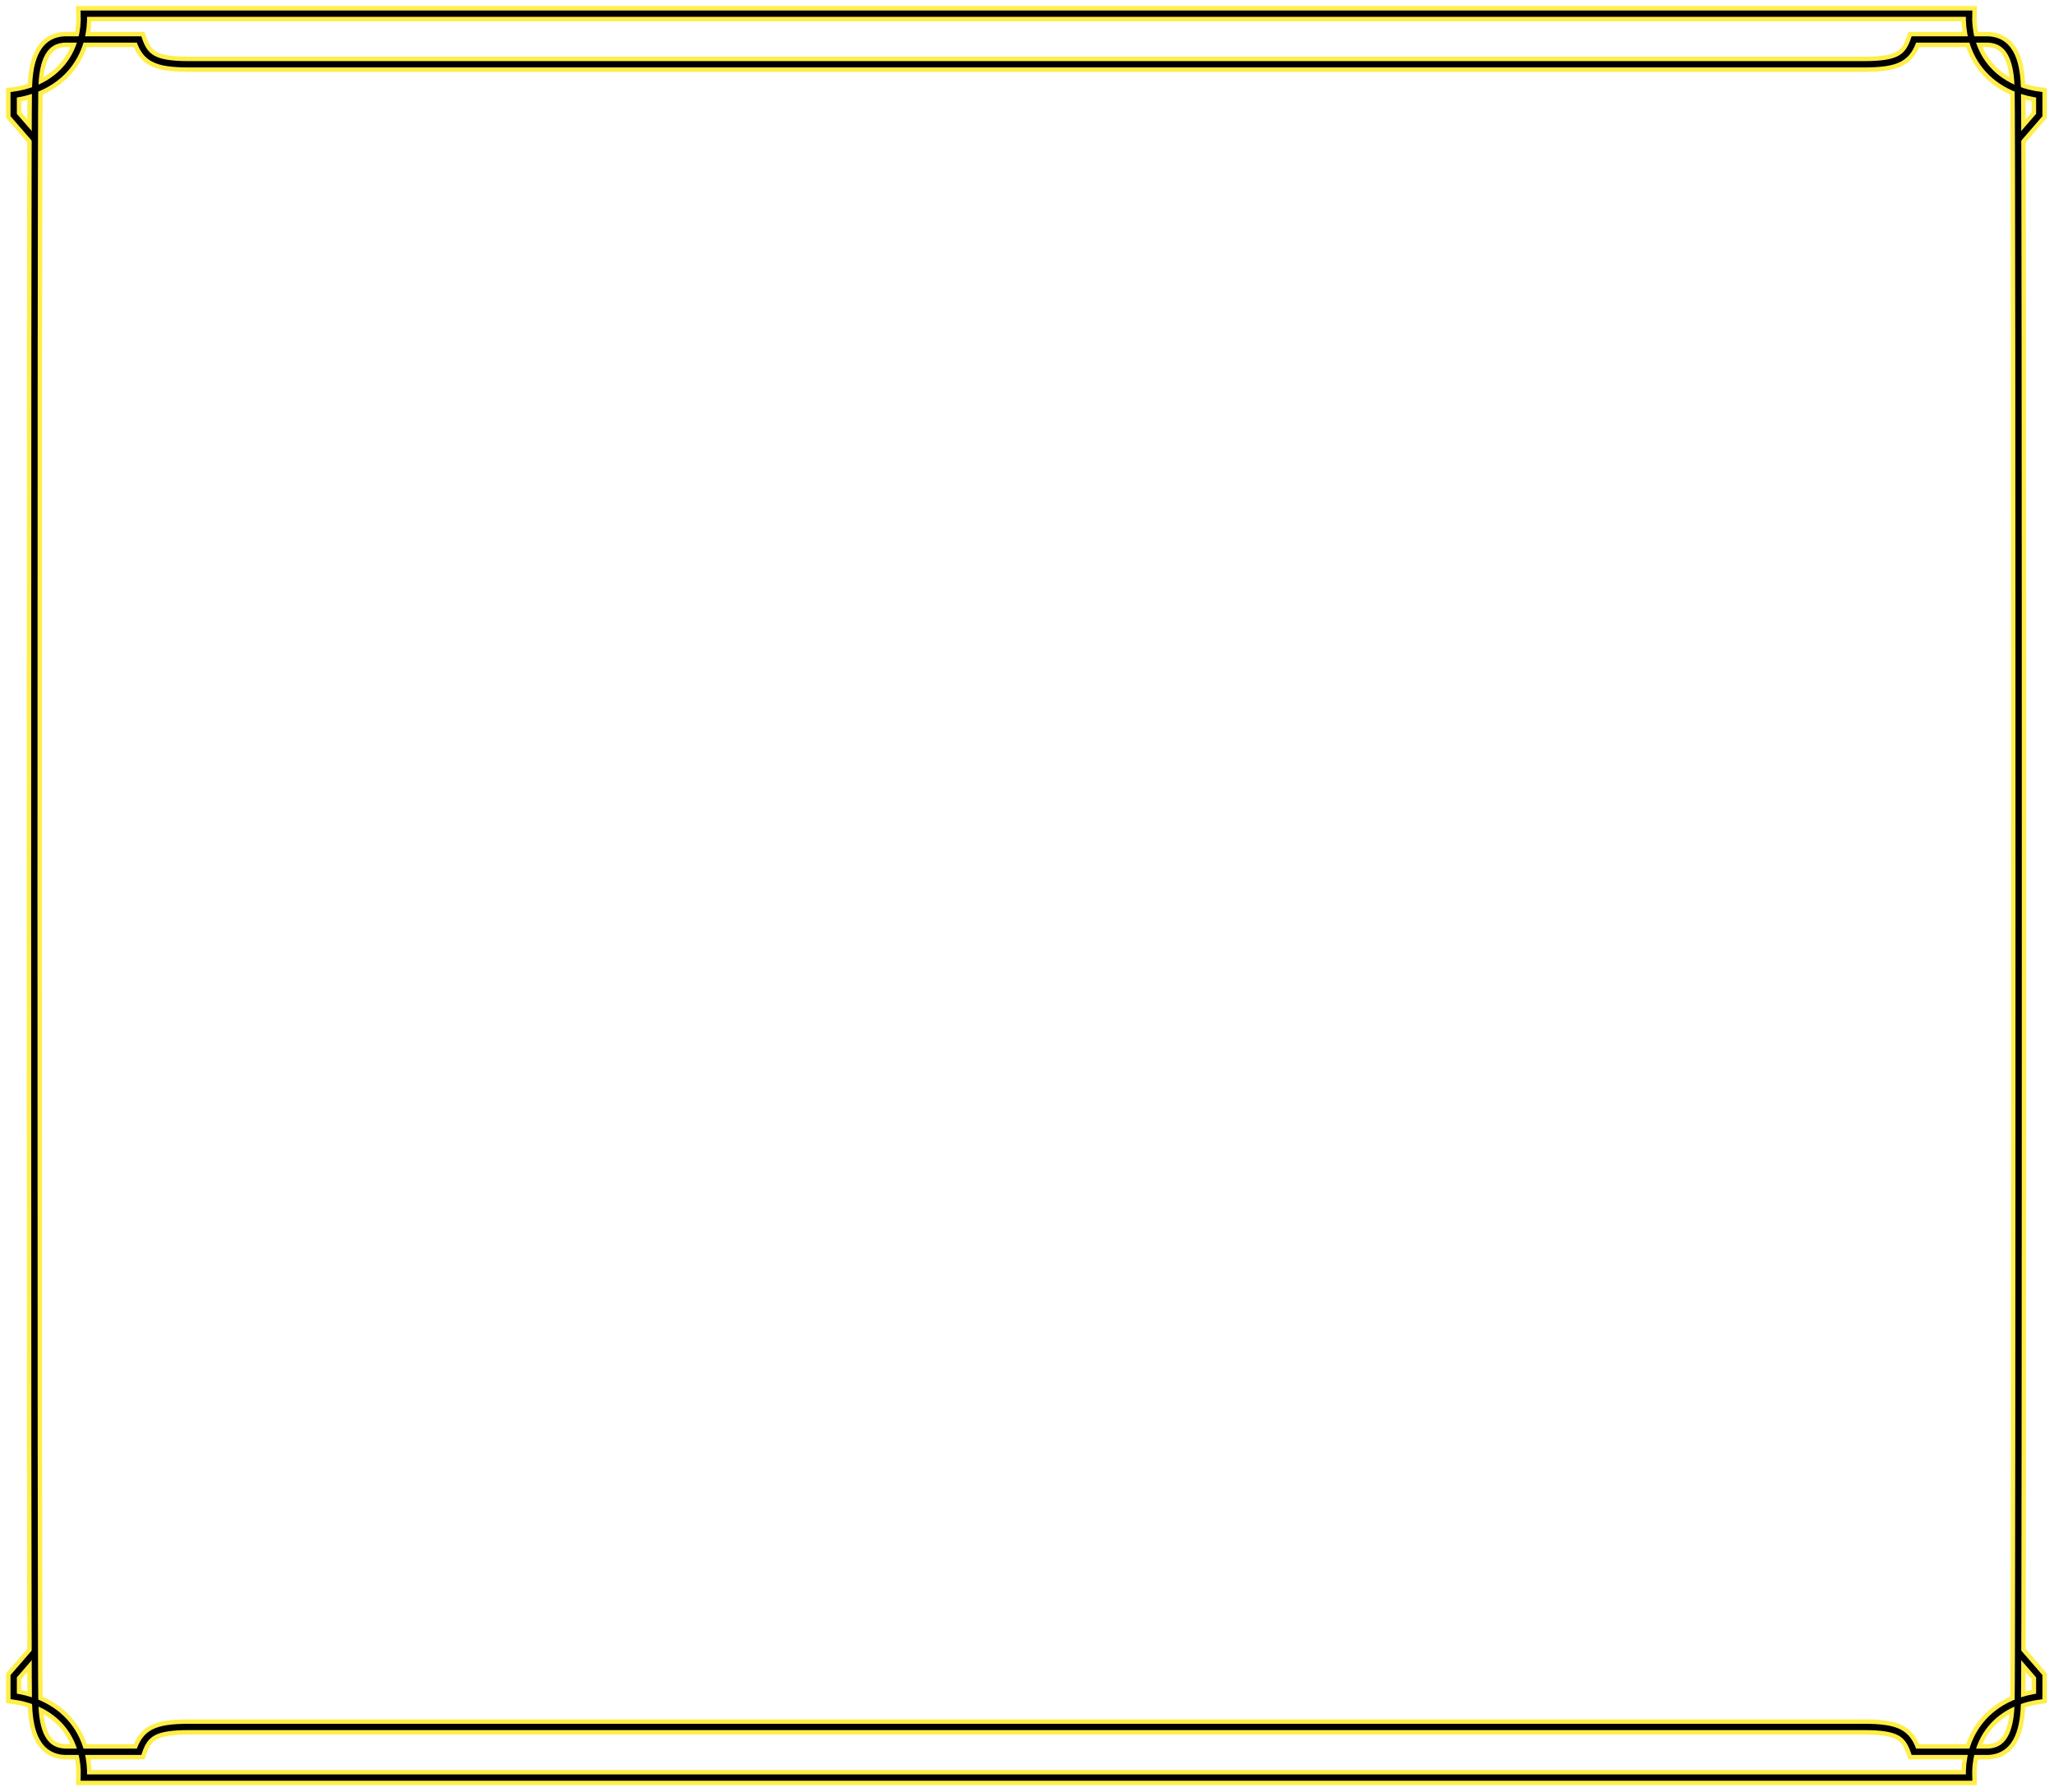 <?xml version="1.0" encoding="UTF-8" standalone="no"?>
<!DOCTYPE svg PUBLIC "-//W3C//DTD SVG 1.1//EN" "http://www.w3.org/Graphics/SVG/1.1/DTD/svg11.dtd">
<svg width="100%" height="100%" viewBox="0 0 1083 945" version="1.1" xmlns="http://www.w3.org/2000/svg" xmlns:xlink="http://www.w3.org/1999/xlink" xml:space="preserve" xmlns:serif="http://www.serif.com/" style="fill-rule:evenodd;clip-rule:evenodd;stroke-miterlimit:1.5;">
    <g>
        <g>
            <path id='frame-body' d="M1064.08,73.511C1064.45,197.665 1064.45,746.739 1064.08,870.893C1064.03,885.633 1063.98,894.853 1063.92,897.243C1063.92,897.244 1063.92,897.244 1063.92,897.245C1051.53,901.958 1042.95,911.324 1039.67,923.597L1009.13,923.597C1005.78,913.77 1000.77,910.539 982.888,910.506L99.561,910.506C81.682,910.539 76.668,913.77 73.319,923.597L42.78,923.597C39.499,911.324 30.92,901.958 18.53,897.245C18.528,897.244 18.527,897.244 18.526,897.243C18.47,894.853 18.42,885.633 18.374,870.893C17.995,746.739 17.995,197.665 18.374,73.511C18.42,58.771 18.47,49.551 18.526,47.161C18.527,47.16 18.528,47.16 18.53,47.159C30.92,42.446 39.499,33.081 42.78,20.807L73.319,20.807C76.668,30.634 81.682,33.865 99.561,33.898L982.888,33.898C1000.77,33.865 1005.78,30.634 1009.13,20.807L1039.67,20.807C1042.95,33.081 1051.53,42.446 1063.92,47.159C1063.92,47.16 1063.92,47.16 1063.92,47.161C1063.98,49.551 1064.03,58.771 1064.08,73.511Z" style="fill:white;"/>
            <path d="M1064.08,73.511C1064.45,197.665 1064.45,746.739 1064.08,870.893C1064.03,885.633 1063.98,894.853 1063.92,897.243L1063.92,897.245C1051.53,901.958 1042.95,911.324 1039.67,923.597L1009.13,923.597C1005.78,913.77 1000.77,910.539 982.888,910.506L99.561,910.506C81.682,910.539 76.668,913.77 73.319,923.597L42.78,923.597C39.499,911.324 30.92,901.958 18.53,897.245L18.526,897.243C18.47,894.853 18.42,885.633 18.374,870.893C17.995,746.739 17.995,197.665 18.374,73.511C18.42,58.771 18.47,49.551 18.526,47.161L18.53,47.159C30.92,42.446 39.499,33.081 42.78,20.807L73.319,20.807C76.668,30.634 81.682,33.865 99.561,33.898L982.888,33.898C1000.77,33.865 1005.78,30.634 1009.13,20.807L1039.67,20.807C1042.95,33.081 1051.53,42.446 1063.92,47.159L1063.92,47.161C1063.98,49.551 1064.03,58.771 1064.08,73.511ZM19.711,47.987C19.661,51.258 19.616,60.098 19.574,73.514C19.195,197.668 19.195,746.736 19.574,870.89C19.616,884.306 19.661,893.146 19.711,896.418C31.776,901.245 40.212,910.434 43.691,922.397C43.691,922.397 72.469,922.397 72.469,922.397C73.844,918.626 75.535,915.837 78.112,913.81C82.138,910.642 88.437,909.327 99.559,909.306L99.561,909.306L982.888,909.306L982.89,909.306C994.012,909.327 1000.31,910.642 1004.34,913.81C1006.91,915.837 1008.61,918.625 1009.98,922.397C1009.98,922.397 1038.76,922.397 1038.76,922.397C1042.24,910.434 1050.67,901.245 1062.74,896.418C1062.79,893.146 1062.83,884.306 1062.88,870.89C1063.26,746.736 1063.26,197.668 1062.88,73.514C1062.83,60.098 1062.79,51.258 1062.74,47.987C1050.67,43.159 1042.24,33.97 1038.76,22.007C1038.76,22.007 1009.98,22.007 1009.98,22.007C1008.61,25.779 1006.91,28.567 1004.34,30.594C1000.31,33.762 994.012,35.077 982.89,35.098L982.888,35.098L99.561,35.098L99.559,35.098C88.437,35.077 82.138,33.762 78.112,30.594C75.535,28.567 73.844,25.779 72.469,22.007C72.469,22.007 43.691,22.007 43.691,22.007C40.212,33.97 31.776,43.159 19.711,47.987Z"/>
            
        </g>
        <g id='color-frame' filter='url(#myFilter)'> 
            <path d="M18.529,870.715L7.211,883.762L7.211,894.411C11.262,894.962 15.045,895.919 18.53,897.245C30.92,901.958 39.499,911.324 42.78,923.597C43.907,927.811 44.41,932.366 44.228,937.193L1038.22,937.193C1038.04,932.366 1038.54,927.811 1039.67,923.597C1042.95,911.324 1051.53,901.958 1063.92,897.245C1067.4,895.919 1071.19,894.962 1075.24,894.411L1075.24,883.762L1063.92,870.715" style="fill:none;stroke:rgb(255,238,71);stroke-width:8px;"/>
            <path d="M18.529,73.689L7.211,60.642L7.211,49.993C11.262,49.442 15.045,48.485 18.53,47.159C30.92,42.446 39.499,33.081 42.78,20.807C43.907,16.593 44.41,12.038 44.228,7.211L1038.22,7.211C1038.04,12.038 1038.54,16.593 1039.67,20.807C1042.95,33.081 1051.53,42.446 1063.92,47.159C1067.4,48.485 1071.19,49.442 1075.24,49.993L1075.24,60.642L1063.92,73.689" style="fill:none;stroke:rgb(255,238,71);stroke-width:8px;"/>
            <path d="M99.561,33.898L982.888,33.898C1000.77,33.865 1005.78,30.634 1009.13,20.807L1048.05,20.807C1061.52,21.229 1063.61,35.475 1063.92,47.003C1064.51,68.654 1064.51,875.75 1063.92,897.401C1063.61,908.929 1061.52,923.176 1048.05,923.597L1009.13,923.597C1005.78,913.77 1000.77,910.539 982.888,910.506L99.561,910.506C81.682,910.539 76.668,913.77 73.319,923.597L34.396,923.597C20.926,923.176 18.842,908.929 18.53,897.401C17.943,875.75 17.943,68.654 18.53,47.003C18.842,35.475 20.926,21.229 34.396,20.807L73.319,20.807C76.668,30.634 81.682,33.865 99.561,33.898Z" style="fill:none;stroke:rgb(255,238,71);stroke-width:8px;"/>
        </g>
        <g >
            <path d="M18.529,870.715L7.211,883.762L7.211,894.411C11.262,894.962 15.045,895.919 18.53,897.245C30.92,901.958 39.499,911.324 42.78,923.597C43.907,927.811 44.41,932.366 44.228,937.193L1038.22,937.193C1038.04,932.366 1038.54,927.811 1039.67,923.597C1042.95,911.324 1051.53,901.958 1063.92,897.245C1067.4,895.919 1071.19,894.962 1075.24,894.411L1075.24,883.762L1063.92,870.715" style="fill:none;stroke:black;stroke-width:3.33px;"/>
            <path d="M18.529,73.689L7.211,60.642L7.211,49.993C11.262,49.442 15.045,48.485 18.53,47.159C30.92,42.446 39.499,33.081 42.78,20.807C43.907,16.593 44.41,12.038 44.228,7.211L1038.22,7.211C1038.04,12.038 1038.54,16.593 1039.67,20.807C1042.95,33.081 1051.53,42.446 1063.92,47.159C1067.4,48.485 1071.19,49.442 1075.24,49.993L1075.24,60.642L1063.92,73.689" style="fill:none;stroke:black;stroke-width:3.33px;"/>
            <path d="M99.561,33.898L982.888,33.898C1000.77,33.865 1005.78,30.634 1009.13,20.807L1048.05,20.807C1061.52,21.229 1063.61,35.475 1063.92,47.003C1064.51,68.654 1064.51,875.75 1063.92,897.401C1063.61,908.929 1061.52,923.176 1048.05,923.597L1009.13,923.597C1005.78,913.77 1000.77,910.539 982.888,910.506L99.561,910.506C81.682,910.539 76.668,913.77 73.319,923.597L34.396,923.597C20.926,923.176 18.842,908.929 18.53,897.401C17.943,875.75 17.943,68.654 18.53,47.003C18.842,35.475 20.926,21.229 34.396,20.807L73.319,20.807C76.668,30.634 81.682,33.865 99.561,33.898Z" style="fill:none;stroke:black;stroke-width:3.33px;"/>
        </g>
    </g>
    <defs>
    <!-- BLUR -->
        <filter id='myFilter'>
            <!-- bevel -->
            <feConvolveMatrix in="SourceAlpha" order="3,3" kernelMatrix="-100 -10 0 
            -50 0 10 
            0 20 80
            " divisor="1.1" targetX="0" targetY="0" kernelUnitLength=".9" result="bevel"></feConvolveMatrix>
            <!-- 4aa8a27b-5500-4bd4-a314-2daaf8709f78 -->
            <feColorMatrix values="1 0 0 0 0,
            0 1 0 0 0,
            0 0 1 0 0,
            0 0 0 .6 0" result="ConvolveRecolor" in="bevel"></feColorMatrix>
            <!-- e0823536-00f1-4441-a0c7-2b234883113d -->
            <feComposite operator="atop" result="CompositeResult" in="ConvolveRecolor" in2="SourceGraphic"></feComposite>
        </filter>
    </defs>
</svg>
